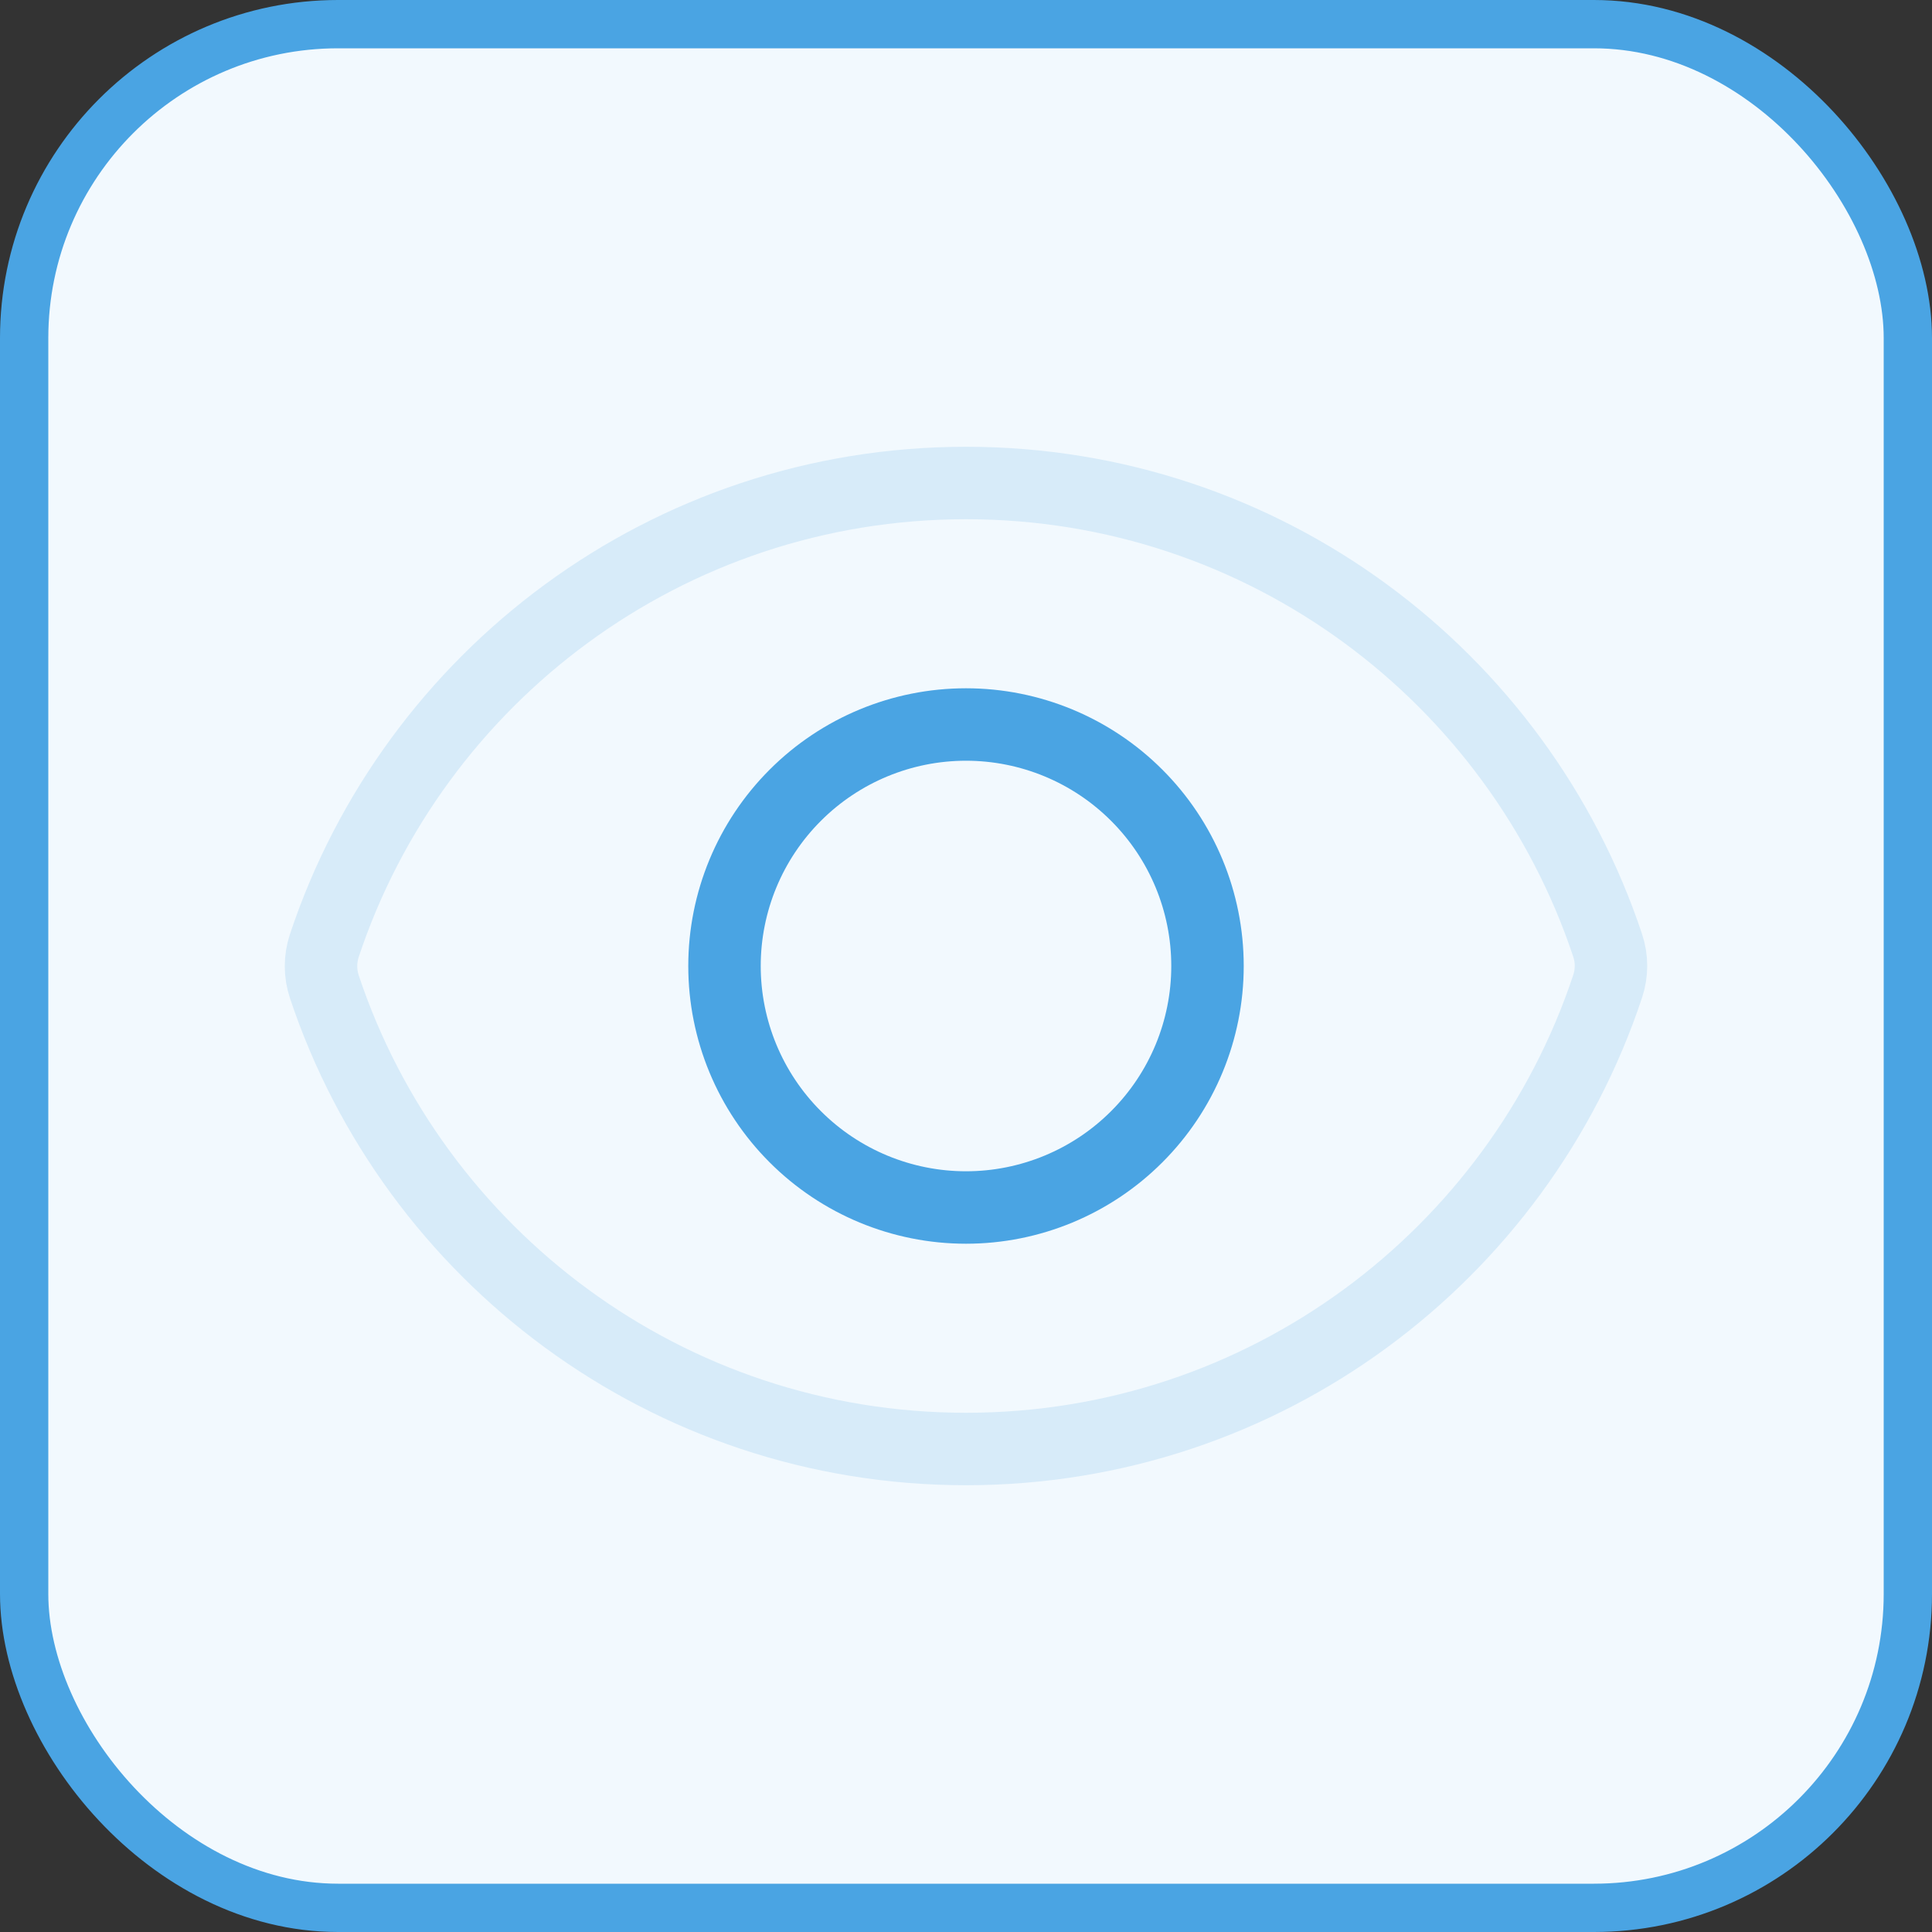 <svg width="40" height="40" viewBox="0 0 40 40" fill="none" xmlns="http://www.w3.org/2000/svg">
<rect x="0" y="0" width="40" height="40" fill="#333333" stroke="none"/>
<rect x="0.5" y="0.5" width="39" height="39" rx="6.5" fill="#F2F9FE"/>
<path d="M6.715 20.429C6.623 20.153 6.623 19.854 6.715 19.577C8.564 14.013 13.813 10 20 10C26.184 10 31.431 14.009 33.284 19.571C33.377 19.847 33.377 20.145 33.284 20.423C31.436 25.987 26.187 30 20 30C13.816 30 8.568 25.991 6.715 20.429Z" stroke="#D7EBF9" stroke-width="1.5" stroke-linecap="round" stroke-linejoin="round"/>
<path d="M25 20C25 21.326 24.473 22.598 23.535 23.535C22.598 24.473 21.326 25 20 25C18.674 25 17.402 24.473 16.465 23.535C15.527 22.598 15 21.326 15 20C15 18.674 15.527 17.402 16.465 16.465C17.402 15.527 18.674 15 20 15C21.326 15 22.598 15.527 23.535 16.465C24.473 17.402 25 18.674 25 20Z" stroke="#4AA4E3" stroke-width="1.5" stroke-linecap="round" stroke-linejoin="round"/>
<rect x="0.5" y="0.5" width="39" height="39" rx="6.5" stroke="#4AA4E3"/>
</svg>
